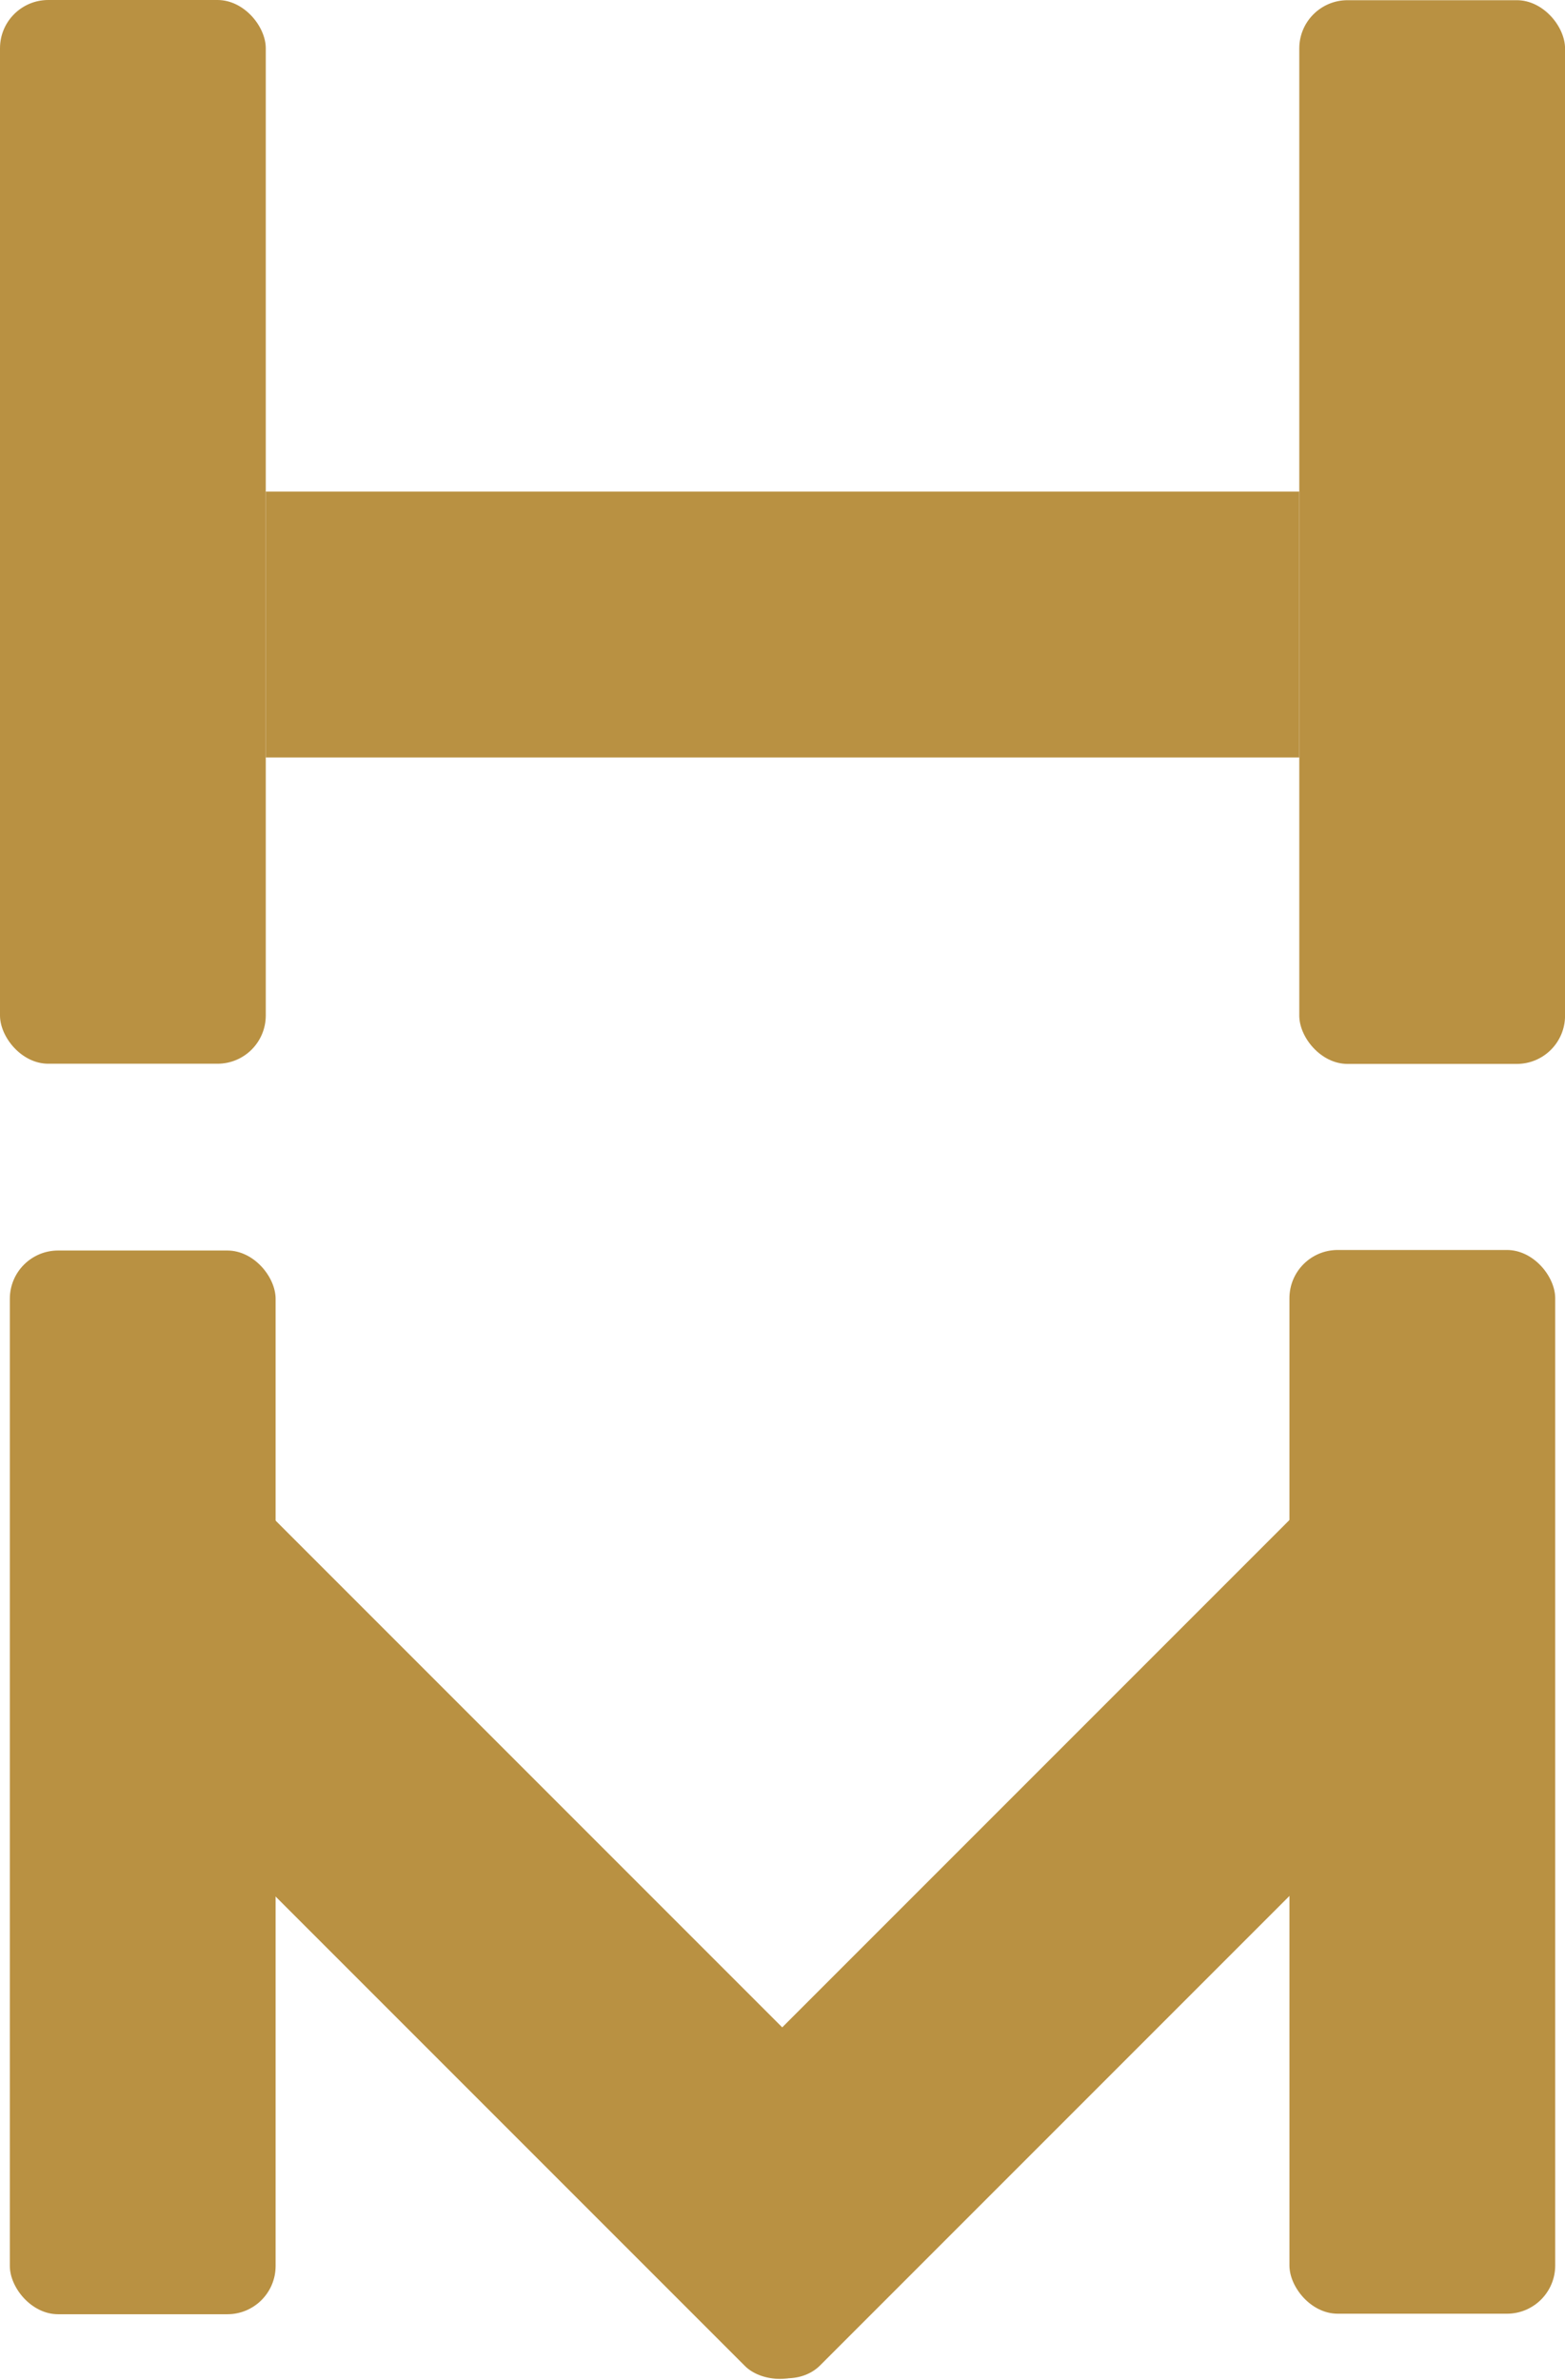 <?xml version="1.0" encoding="UTF-8"?><svg id="Layer_1" xmlns="http://www.w3.org/2000/svg" viewBox="0 0 324.4 493.25"><rect x="2.04" y="259.15" width="55.09" height="220.44" rx="10" ry="10" style="fill:#b99142;"/><rect x="75.49" y="289.76" width="55.09" height="220.44" rx="10" ry="10" transform="translate(-252.65 190.01) rotate(-45)" style="fill:#b99142;"/><rect x="267.28" y="259.04" width="55.09" height="220.44" rx="10" ry="10" style="fill:#b99142;"/><rect x="111.15" y="372.32" width="220.44" height="55.09" rx="10" ry="10" transform="translate(-217.91 273.65) rotate(-45)" style="fill:#b99142;"/><rect x="0" y="0" width="55.09" height="220.44" rx="10" ry="10" style="fill:#b99142;"/><rect x="55.09" y="101.88" width="214.23" height="55.09" style="fill:#b99142;"/><rect x="269.32" y=".04" width="55.09" height="220.44" rx="10" ry="10" style="fill:#b99142;"/></svg>